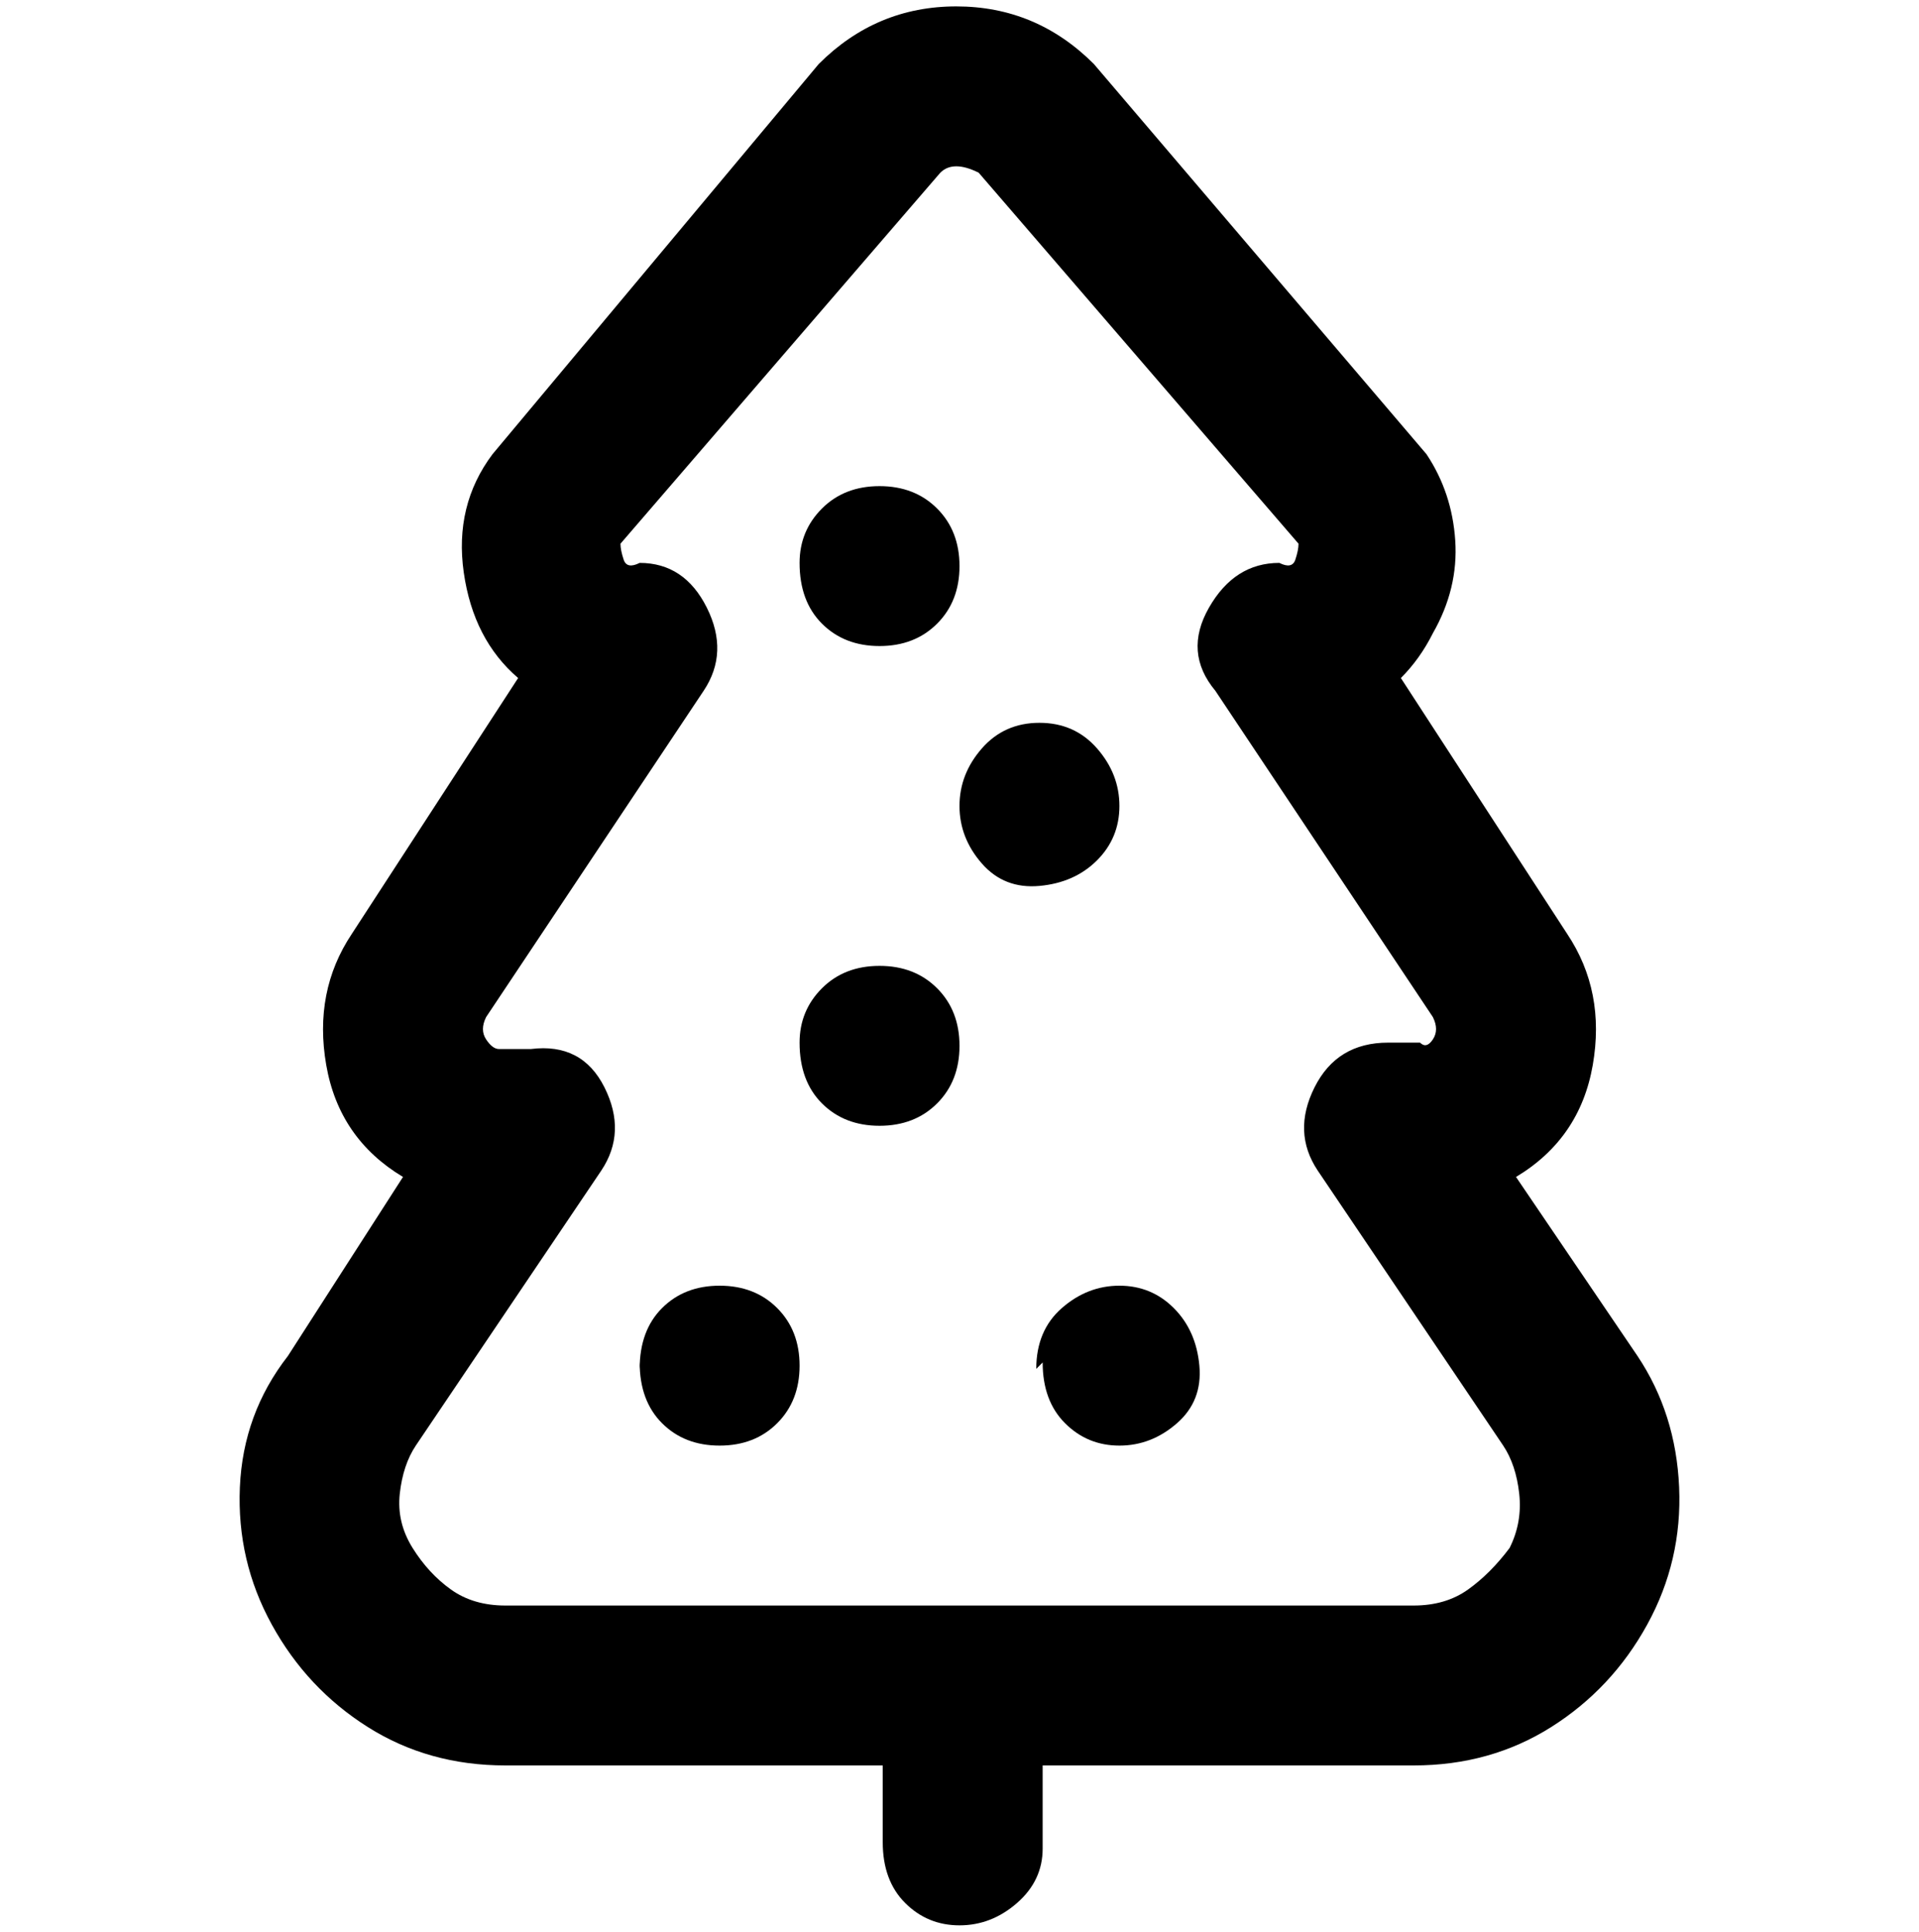 <svg viewBox="0 0 300 302.001" xmlns="http://www.w3.org/2000/svg"><path d="M256 212l-19-28q10-6 12-17.5t-4-20.5l-26-40q3-3 5-7 4-7 3.5-14.5T223 71l-52-61q-9-9-21.5-9T128 10L77 71q-6 8-4.5 18.5T81 106l-26 40q-6 9-4 20.5T63 184l-18 28q-7 9-7.5 20.5t5 21.5q5.5 10 15 16t21.5 6h59v12q0 6 3.5 9.5t8.5 3.5q5 0 9-3.5t4-8.5v-13h58q12 0 21.5-6t15-16q5.5-10 5-21.5T256 212zm-20 30q-3 4-6.5 6.5T221 251H79q-5 0-8.5-2.5t-6-6.5q-2.5-4-2-8.5T65 226l29-43q4-6 .5-13T83 164h-5q-1 0-2-1.5t0-3.5l34-51q4-6 .5-13T100 88q-2 1-2.5-.5T97 85l50-58q1-1 2.5-1t3.5 1l50 58q0 1-.5 2.5t-2.5.5q-7 0-11 7t1 13l34 51q1 2 0 3.5t-2 .5h-5q-8 0-11.5 7t.5 13l29 43q2 3 2.5 7.5T236 242zm-136-29q0 6 3.5 9.5t9 3.5q5.5 0 9-3.5t3.5-9q0-5.5-3.5-9t-9-3.5q-5.5 0-9 3.5T100 214v-1zm63 0q0 6 3.5 9.5t8.5 3.5q5 0 9-3.5t3.5-9q-.5-5.5-4-9T175 201q-5 0-9 3.5t-4 9.5l1-1zm-38-50q0 6 3.5 9.5t9 3.5q5.5 0 9-3.5t3.5-9q0-5.5-3.5-9t-9-3.5q-5.5 0-9 3.5T125 163zm25-37q0 5 3.5 9t9 3.5q5.5-.5 9-4t3.5-8.5q0-5-3.5-9t-9-4q-5.5 0-9 4t-3.5 9zm-25-38q0 6 3.5 9.5t9 3.5q5.5 0 9-3.5t3.5-9q0-5.5-3.5-9t-9-3.5q-5.5 0-9 3.5T125 88z"/></svg>